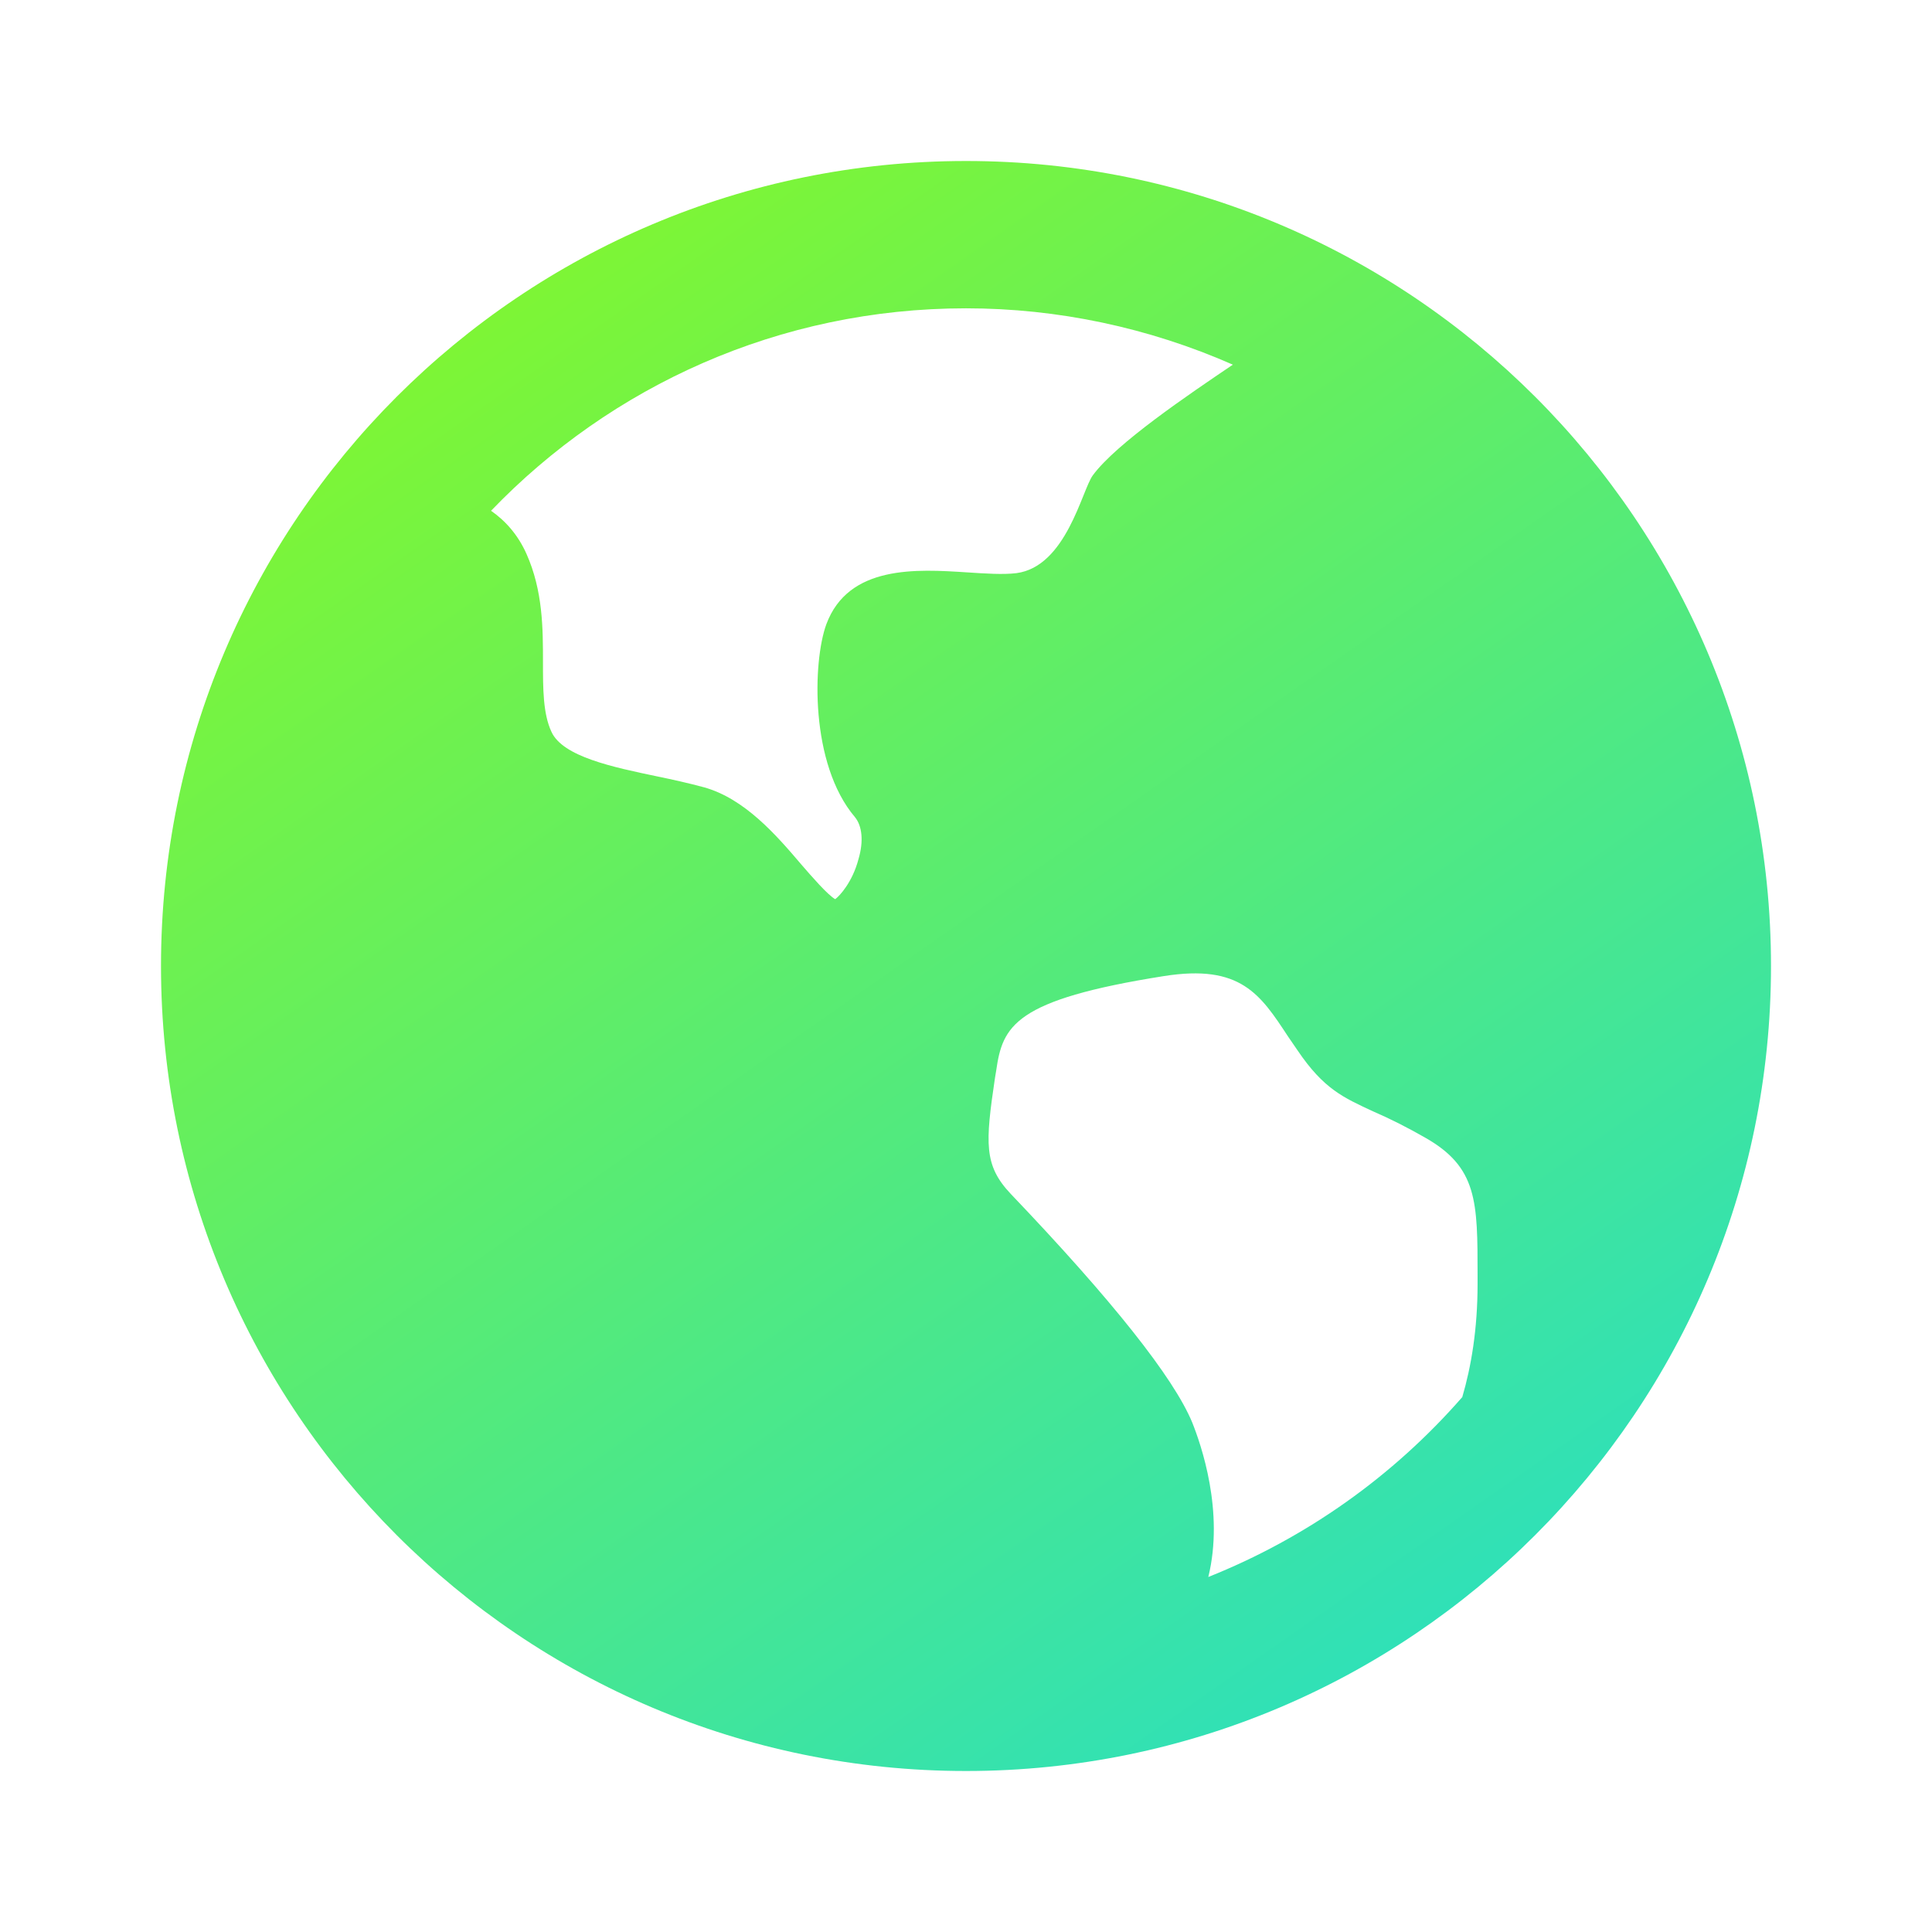<svg width="48" height="48" viewBox="0 0 48 48" fill="none" xmlns="http://www.w3.org/2000/svg" xmlns:xlink="http://www.w3.org/1999/xlink">
	<desc>
			Created with Pixso.
	</desc>
	<defs>
		<clipPath id="clip1_3065">
			<rect id="origin" rx="0" width="47" height="47" transform="translate(0.5 0.5)" fill="white" fill-opacity="0"/>
		</clipPath>
		<linearGradient x1="0.235" y1="-3.931" x2="40.941" y2="54.345" id="paint_linear_1_3067_0" gradientUnits="userSpaceOnUse">
			<stop stop-color="#9DFE00"/>
			<stop offset="1" stop-color="#14D9E6"/>
		</linearGradient>
	</defs>
	<rect id="origin" rx="0" width="47" height="47" transform="translate(0.5 0.5)" fill="#FFFFFF" fill-opacity="0"/>
	<g clip-path="url(#clip1_3065)">
		<path id="Vector" d="M24 44C12.95 44 4 35.04 4 24C4 12.95 12.95 4 24 4C35.04 4 44 12.95 44 24C44 35.04 35.04 44 24 44ZM36.71 31.9L36.71 31.69C36.71 29.85 36.71 29 35.4 28.26C34.98 28.02 34.55 27.8 34.11 27.61C33.38 27.27 32.89 27.06 32.24 26.1C32.16 25.98 32.08 25.87 32 25.75C31.31 24.7 30.82 23.95 28.92 24.25C25.19 24.84 24.91 25.49 24.75 26.6L24.72 26.78C24.48 28.4 24.44 28.95 25.11 29.66C27.64 32.31 29.16 34.23 29.62 35.34C29.84 35.89 30.42 37.55 30.02 39.18C32.45 38.21 34.61 36.68 36.33 34.71C36.55 33.96 36.71 33.03 36.71 31.9ZM24 7.66C19.36 7.66 15.18 9.59 12.2 12.69C12.56 12.94 12.87 13.29 13.08 13.76C13.49 14.68 13.49 15.62 13.49 16.45C13.49 17.11 13.49 17.73 13.7 18.18C13.98 18.8 15.23 19.06 16.33 19.29C16.72 19.37 17.12 19.46 17.49 19.56C18.5 19.84 19.29 20.75 19.91 21.48C20.17 21.78 20.56 22.23 20.75 22.34C20.85 22.27 21.18 21.92 21.33 21.34C21.46 20.9 21.42 20.52 21.24 20.3C20.12 18.98 20.19 16.44 20.53 15.51C21.08 14.03 22.78 14.14 24.02 14.22C24.48 14.25 24.92 14.28 25.25 14.24C26.49 14.08 26.88 12.18 27.15 11.81C27.73 11.02 29.52 9.81 30.63 9.06C28.54 8.14 26.28 7.66 24 7.66Z" fill="url(#paint_linear_1_3067_0)" fill-opacity="1" fill-rule="nonzero"/>
	</g>
</svg>
